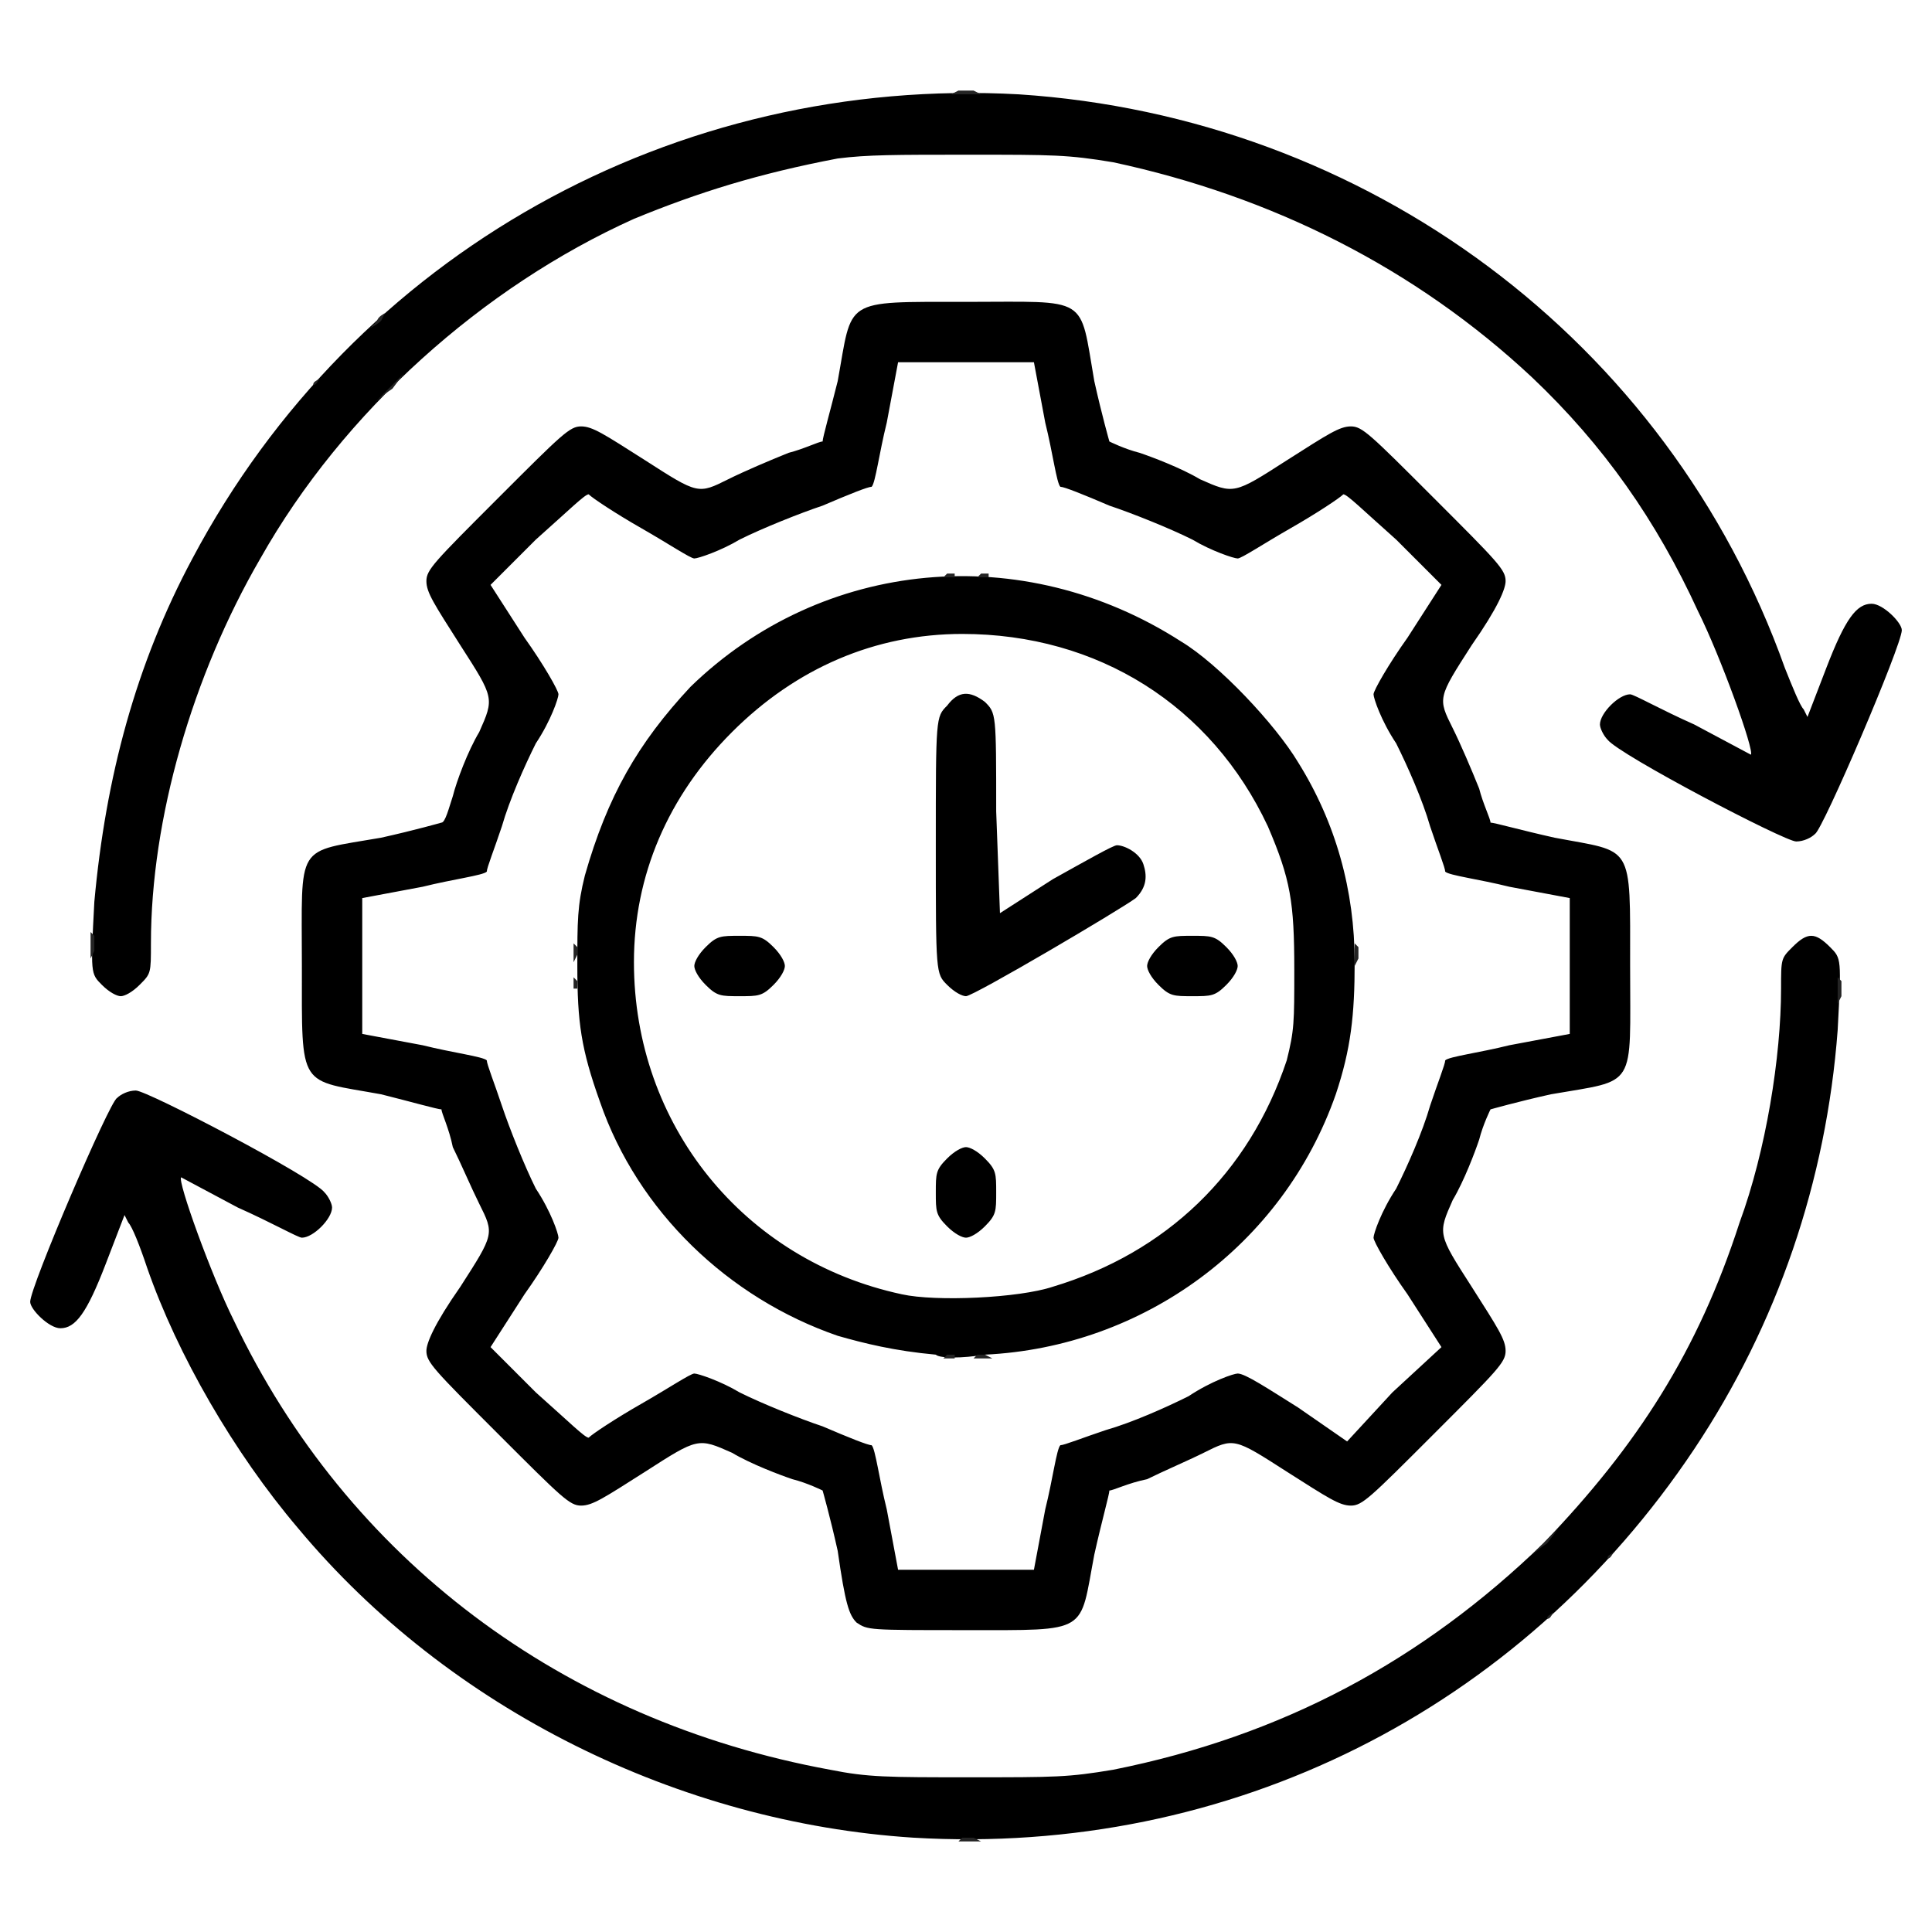 <svg version="1.0" xmlns="http://www.w3.org/2000/svg" width="682.667" height="682.667" viewBox="0 0 512 512"><path d="M242 487c-62-4-123-34-163-82-17-20-32-46-40-69-2-6-4-11-5-12l-1-2-5 13c-5 13-8 17-12 17-3 0-8-5-8-7 0-4 21-53 23-54 1-1 3-2 5-2 3 0 47 23 50 27 1 1 2 3 2 4 0 3-5 8-8 8-1 0-8-4-17-8l-15-8c-1 1 8 26 14 38 30 63 87 106 158 119 10 2 15 2 37 2 23 0 26 0 38-2 45-9 82-29 114-60 25-26 41-51 52-85 7-19 11-44 11-62 0-8 0-8 3-11 4-4 6-4 10 0 3 3 3 3 2 22-3 40-16 78-38 111-46 69-123 108-207 103Zm-15-57c-2-2-3-5-5-19-2-9-4-16-4-16s-4-2-8-3c-3-1-11-4-16-7-9-4-9-4-23 5-11 7-14 9-17 9s-5-2-22-19-19-19-19-22c0-2 2-7 9-17 9-14 9-14 5-22-2-4-5-11-7-15-1-5-3-9-3-10-1 0-8-2-16-4-22-4-21-1-21-34s-2-30 21-34c9-2 16-4 16-4 1 0 2-4 3-7 1-4 4-12 7-17 4-9 4-9-5-23-7-11-9-14-9-17s2-5 19-22 19-19 22-19 6 2 17 9c14 9 14 9 22 5 4-2 11-5 16-7 4-1 8-3 9-3 0-1 2-8 4-16 4-22 1-21 34-21s30-2 34 21c2 9 4 16 4 16s4 2 8 3c3 1 11 4 16 7 9 4 9 4 23-5 11-7 14-9 17-9s5 2 22 19 19 19 19 22c0 2-2 7-9 17-9 14-9 14-5 22 2 4 5 11 7 16 1 4 3 8 3 9 1 0 8 2 17 4 21 4 20 1 20 34s2 30-21 34c-9 2-16 4-16 4s-2 4-3 8c-1 3-4 11-7 16-4 9-4 9 5 23 7 11 9 14 9 17s-2 5-19 22-19 19-22 19-6-2-17-9c-14-9-14-9-22-5-4 2-11 5-15 7-5 1-9 3-10 3 0 1-2 8-4 17-4 21-1 20-34 20-26 0-26 0-29-2Zm50-30c2-8 3-16 4-17 1 0 6-2 12-4 7-2 16-6 22-9 6-4 12-6 13-6 2 0 8 4 16 9l13 9 12-13 13-12-9-14c-5-7-9-14-9-15s2-7 6-13c3-6 7-15 9-22 2-6 4-11 4-12 1-1 9-2 17-4l16-3v-36l-16-3c-8-2-16-3-17-4 0-1-2-6-4-12-2-7-6-16-9-22-4-6-6-12-6-13s4-8 9-15l9-14-12-12c-9-8-13-12-14-12-1 1-7 5-14 9s-13 8-14 8-7-2-12-5c-6-3-16-7-22-9-7-3-12-5-13-5-1-1-2-9-4-17l-3-16h-36l-3 16c-2 8-3 16-4 17-1 0-6 2-13 5-6 2-16 6-22 9-5 3-11 5-12 5s-7-4-14-8-13-8-14-9c-1 0-5 4-14 12l-12 12 9 14c5 7 9 14 9 15s-2 7-6 13c-3 6-7 15-9 22-2 6-4 11-4 12-1 1-9 2-17 4l-16 3v36l16 3c8 2 16 3 17 4 0 1 2 6 4 12s6 16 9 22c4 6 6 12 6 13s-4 8-9 15l-9 14 12 12c9 8 13 12 14 12 1-1 7-5 14-9s13-8 14-8 7 2 12 5c6 3 16 7 22 9 7 3 12 5 13 5 1 1 2 9 4 17l3 16h36l3-16ZM27 261c-3-3-3-3-2-22 3-33 11-63 26-91C94 67 179 20 270 25c92 6 172 65 203 152 2 5 4 10 5 11l1 2 5-13c5-13 8-17 12-17 3 0 8 5 8 7 0 4-21 53-23 54-1 1-3 2-5 2-3 0-47-23-50-27-1-1-2-3-2-4 0-3 5-8 8-8 1 0 8 4 17 8l15 8c1-1-8-26-14-38-11-24-25-44-44-62-31-29-69-48-111-57-12-2-16-2-38-2-20 0-27 0-35 1-21 4-37 9-54 16-40 18-77 51-99 90-18 31-29 69-29 102 0 8 0 8-3 11-2 2-4 3-5 3s-3-1-5-3Zm221 98c-11-1-19-3-26-5-29-10-53-33-63-62-5-14-6-21-6-36 0-12 0-16 2-24 6-21 14-35 28-50 35-34 88-39 130-12 10 6 25 22 31 32 10 16 15 34 15 53 0 14-1 23-5 35-14 40-51 67-93 69-6 1-12 1-13 0Zm31-18c30-9 52-30 62-60 2-8 2-10 2-24 0-18-1-24-7-38-15-32-45-51-81-51-23 0-44 9-61 26s-26 38-26 61c0 43 29 79 71 88 9 2 31 1 40-2Zm-28-16c-3-3-3-4-3-9s0-6 3-9c2-2 4-3 5-3s3 1 5 3c3 3 3 4 3 9s0 6-3 9c-2 2-4 3-5 3s-3-1-5-3Zm-64-64c-2-2-3-4-3-5s1-3 3-5c3-3 4-3 9-3s6 0 9 3c2 2 3 4 3 5s-1 3-3 5c-3 3-4 3-9 3s-6 0-9-3Zm64 0c-3-3-3-3-3-37s0-34 3-37c3-4 6-4 10-1 3 3 3 3 3 29l1 27 14-9c9-5 16-9 17-9 2 0 6 2 7 5s1 6-2 9c-4 3-43 26-45 26-1 0-3-1-5-3Zm56 0c-2-2-3-4-3-5s1-3 3-5c3-3 4-3 9-3s6 0 9 3c2 2 3 4 3 5s-1 3-3 5c-3 3-4 3-9 3s-6 0-9-3Z"/><path fill="#242424" d="M255 487h3l2 1h-6l1-1Zm155-58c0-1 1-1 2-2l2-1-2 1c-1 1-1 2-2 2Zm-1-20 4-4-3 4c-3 2-5 4-5 4l4-4Zm17 4c0-1 1-1 2-2l2-1-2 1c-1 1-1 2-2 2Zm-175-54h2v1h-3l1-1Zm8 0h2l2 1h-5l1-1Zm228-97v-3l1 1v4l-1 2v-4Zm-335-2v-1l1 1v2h-1v-2Zm207-7v-3l1 1v3l-1 2v-3Zm-207-1v-2l1 1v2l-1 2v-3Zm-128-2v-3l1 1v4l-1 2v-4Zm227-98h2v1h-3l1-1Zm9 0h2v1h-3l1-1Zm-157-49 4-4-3 4c-3 2-5 4-5 4l4-4Zm-20-1c0-1 1-1 2-2l2-1-2 1c-1 1-1 2-2 2Zm17-17c0-1 2-2 2-2l-1 2c-1 1-3 2-3 2l2-2Zm154-61h4l2 1h-8l2-1Z"/></svg>